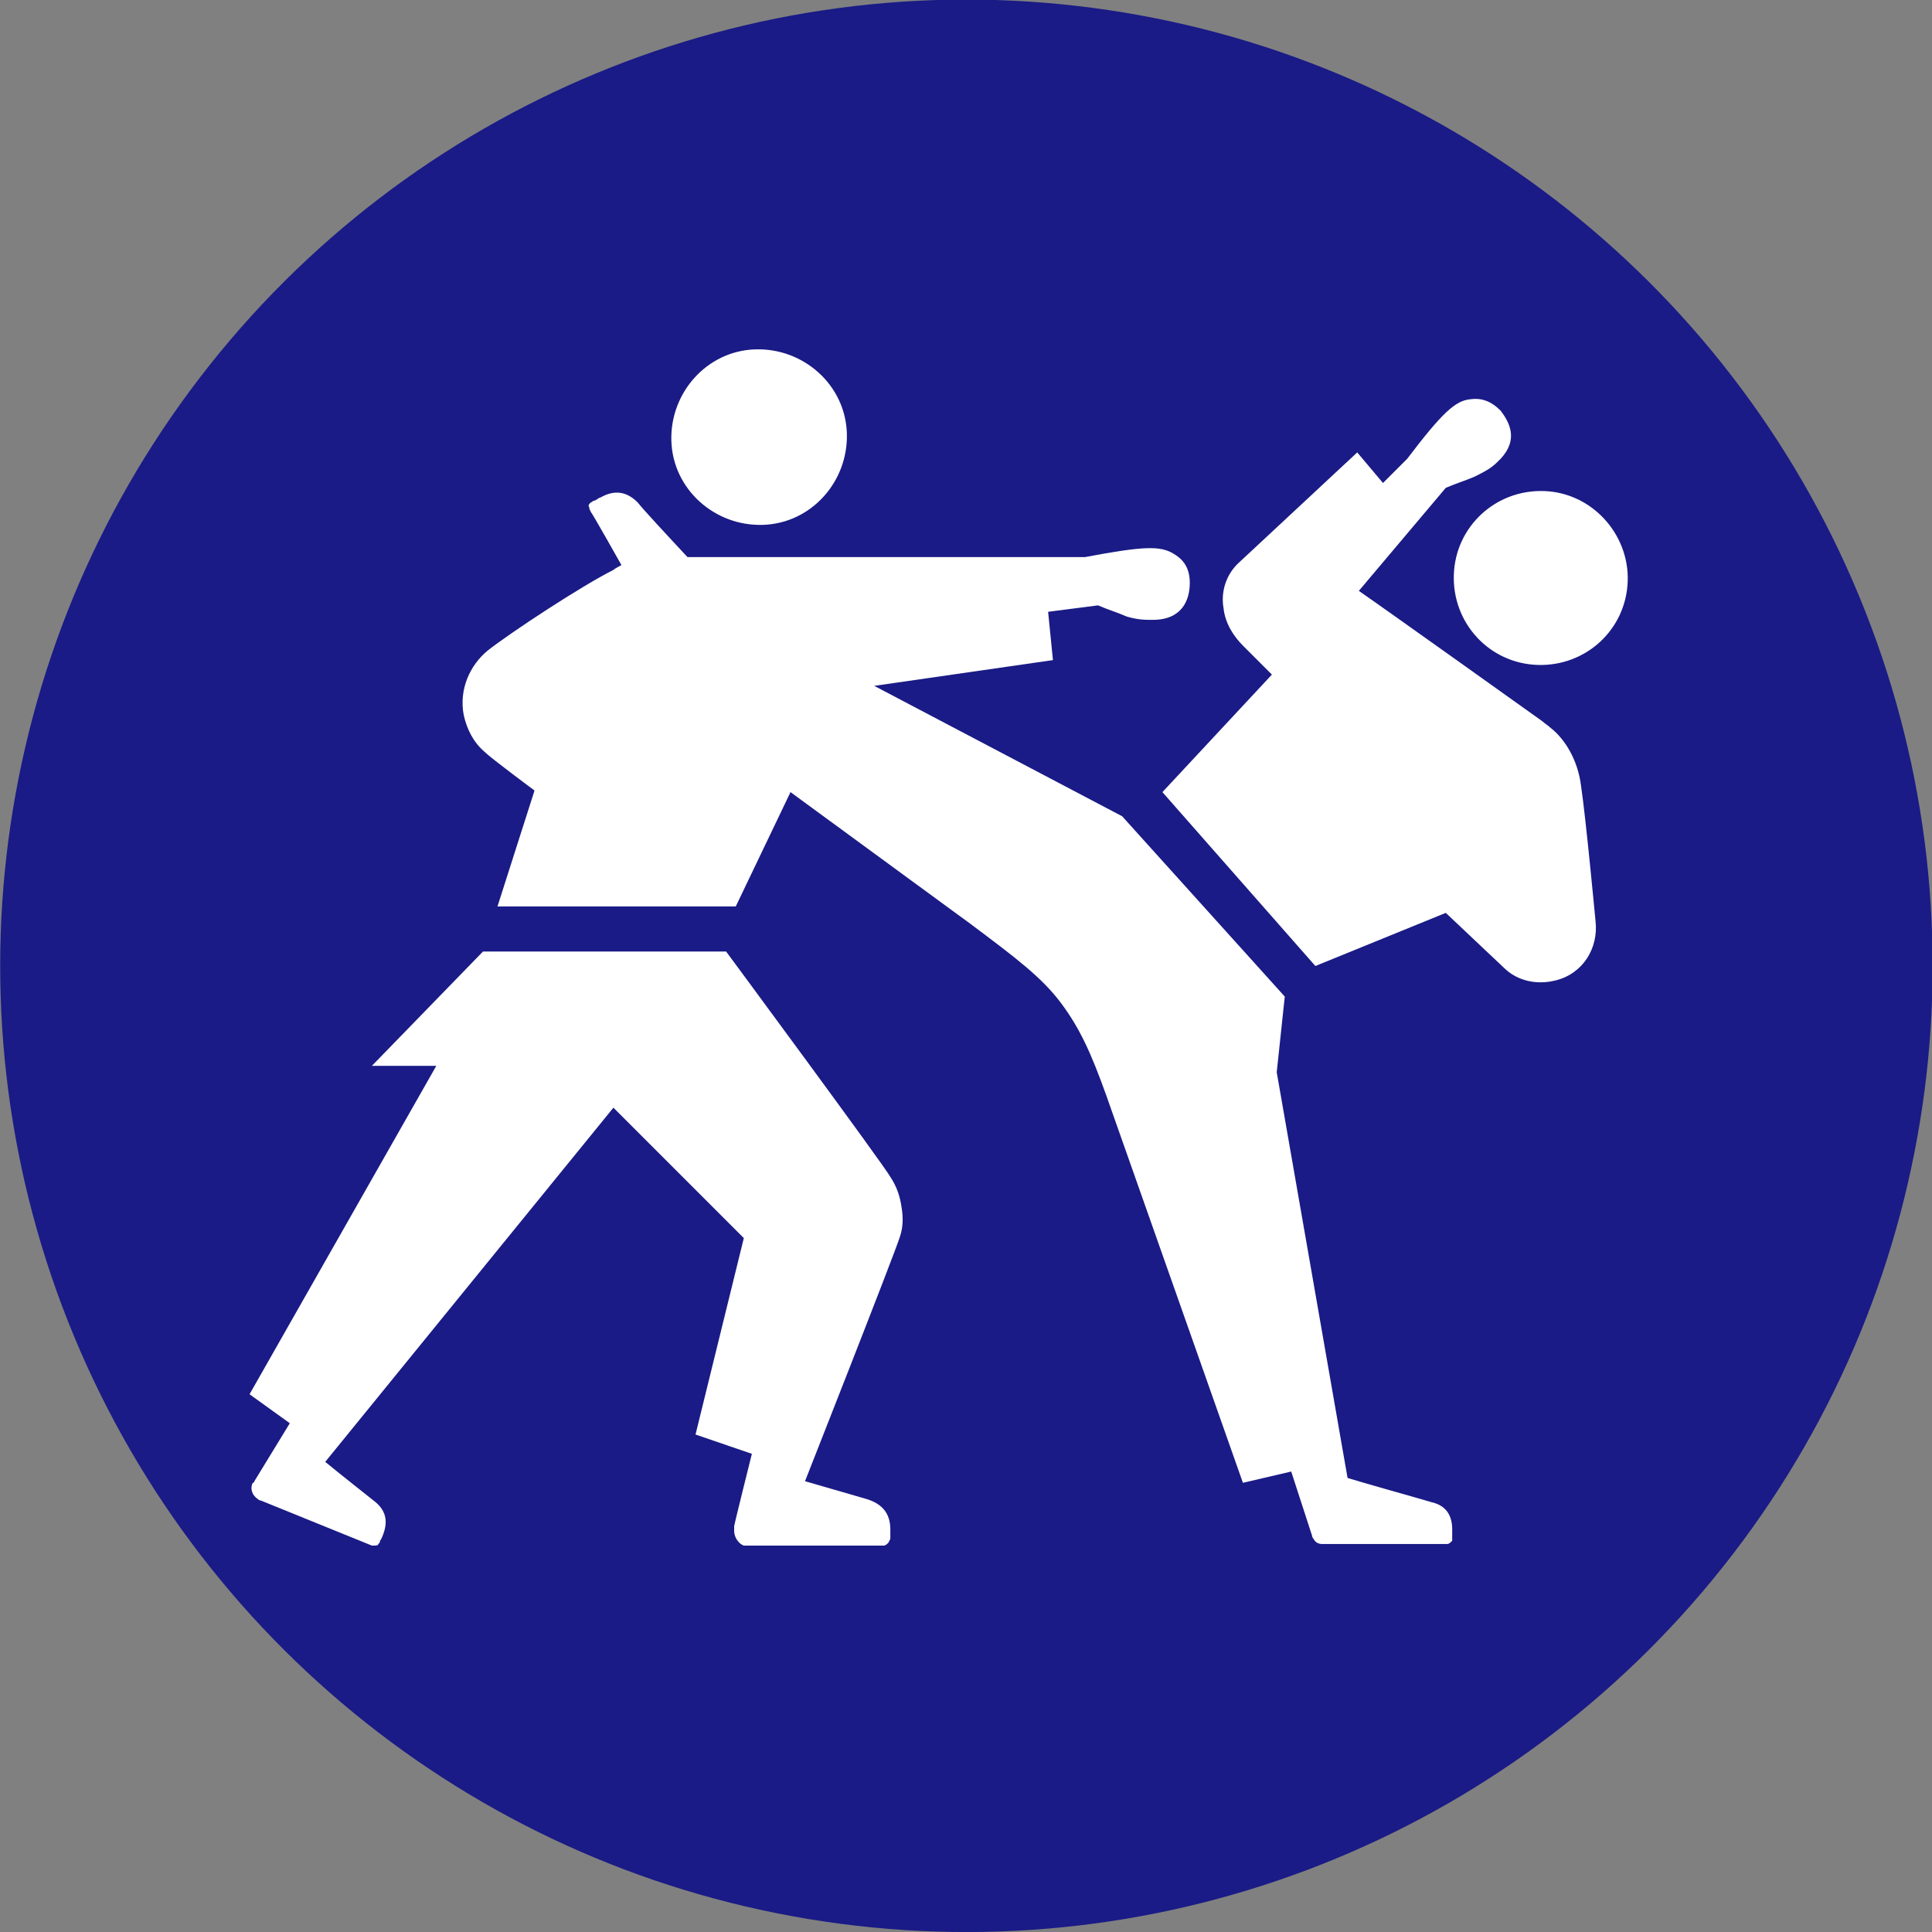 <?xml version="1.0" encoding="utf-8"?>
<!-- Generator: Adobe Illustrator 24.1.2, SVG Export Plug-In . SVG Version: 6.00 Build 0)  -->
<svg version="1.1" id="Layer_1" xmlns="http://www.w3.org/2000/svg" xmlns:xlink="http://www.w3.org/1999/xlink" x="0px" y="0px"
	 viewBox="0 0 120 120" style="enable-background:new 0 0 120 120;" xml:space="preserve">
<rect x="0" y="0" width="120" height="120" fill="#808080" stroke="none"/>
<style type="text/css">
	.st0{fill:#1a1b86;}
	.st1{fill:#FFFFFF;}
</style>
<ellipse transform="matrix(0.924 -0.383 0.383 0.924 -18.394 27.528)" class="st0" cx="60" cy="60" rx="60" ry="60"/>
<path class="st1" d="M95.9,30.5c-3-0.1-5.5,2.2-5.6,5.2c-0.1,3,2.2,5.5,5.2,5.6c3,0.1,5.5-2.2,5.6-5.2
	C101.2,33.2,98.9,30.6,95.9,30.5"/>
<path class="st1" d="M77,34.9c-0.8,0.7-1.2,1.8-1,2.9c0.1,0.9,0.6,1.7,1.2,2.3l1.8,1.8l-6.8,7.3L81.7,60l8.1-3.3l3.6,3.4
	c0.8,0.8,2,1.1,3.2,0.8c1.7-0.4,2.7-2,2.5-3.7c0,0-0.6-6.4-0.9-8.4c-0.2-1.6-1-2.9-1.9-3.6c-0.1-0.1-0.4-0.3-0.5-0.4
	c0,0-9.8-7-11.4-8.1l5.4-6.4c0.7-0.3,1.1-0.4,1.8-0.7c0.6-0.3,1-0.5,1.4-0.9c1.3-1.2,0.9-2.3,0.2-3.2c-0.6-0.6-1.2-0.8-1.9-0.7
	c-0.9,0.1-1.7,0.8-3.9,3.7L85.9,30l-1.6-1.9L77,34.9z"/>
<path class="st1" d="M30.3,40.4c-1.1,0.9-1.8,2.4-1.5,4c0.2,0.9,0.6,1.7,1.3,2.3c0.4,0.4,3.1,2.4,3.1,2.4l-2.3,7.2h14.8l3.4-7.1
	l11.2,8.2c2.8,2.1,4.4,3.3,5.6,4.9c1.2,1.6,1.9,3.2,2.8,5.7l8.5,24.1l3-0.7l1.3,4c0,0.1,0.1,0.2,0.1,0.2c0.1,0.2,0.3,0.3,0.5,0.3
	c0.1,0,0.1,0,0.2,0l7.5,0c0,0,0.1,0,0.1,0c0.1,0,0.2-0.1,0.3-0.2c0-0.1,0-0.1,0-0.2v-0.5c0-0.9-0.4-1.5-1.3-1.7
	c-1-0.3-3.9-1.1-5.2-1.5l-4.4-25.2l0.5-4.7L69.7,50.7l-15.4-8.1l11.1-1.6l-0.3-3l3.1-0.4c0.7,0.3,1.1,0.4,1.8,0.7
	c0.7,0.2,1.1,0.2,1.6,0.2c1.8,0,2.3-1.2,2.3-2.3c0-0.8-0.3-1.4-1-1.8c-0.8-0.5-1.8-0.5-5.5,0.2l-24.7,0c-1.4-1.5-2.7-2.9-3.1-3.4
	c-0.8-0.8-1.6-0.7-2.3-0.3c-0.1,0-0.3,0.2-0.4,0.2c-0.1,0-0.1,0.1-0.2,0.1c-0.1,0.1-0.2,0.2-0.1,0.3c0,0.1,0,0.1,0.1,0.3
	c0.1,0.1,1.9,3.3,1.9,3.3c0,0-0.4,0.2-0.5,0.3C36.1,36.4,31.7,39.3,30.3,40.4"/>
<path class="st1" d="M15.8,92c0,0,0,0.1-0.1,0.1c-0.2,0.4,0,0.8,0.3,1c0,0,0.1,0.1,0.2,0.1l6.9,2.8c0,0,0.1,0,0.1,0
	c0.1,0,0.3,0,0.3-0.1c0.1-0.1,0.1-0.1,0.1-0.2c0.1-0.1,0.2-0.4,0.2-0.4c0.3-0.8,0.2-1.5-0.6-2.1c-0.5-0.4-1.9-1.5-3-2.4l17.9-22
	l8.1,8.1l-3,12.2l3.5,1.2c0,0-1.1,4.4-1.1,4.5c0,0.1,0,0.2,0,0.3c0,0.4,0.3,0.8,0.6,0.9c0.1,0,0.2,0,0.4,0l8.1,0c0.1,0,0.2,0,0.2,0
	c0.1,0,0.2-0.1,0.3-0.2c0-0.1,0.1-0.1,0.1-0.3l0-0.5c0-1-0.5-1.6-1.5-1.9c-0.7-0.2-3.8-1.1-3.8-1.1s5.6-14.2,5.9-15.2
	c0.2-0.6,0.2-1.2,0.1-1.8c-0.1-0.7-0.3-1.3-0.7-1.9c-0.3-0.6-10.2-14-10.2-14H30l-6.9,7.1h4L15.5,86.6l2.5,1.8L15.8,92z"/>
<path class="st1" d="M47.4,32.6c3-0.1,5.3-2.7,5.2-5.7c-0.1-3-2.7-5.3-5.7-5.2c-3,0.1-5.3,2.7-5.2,5.7
	C41.8,30.4,44.4,32.7,47.4,32.6"/>
</svg>
